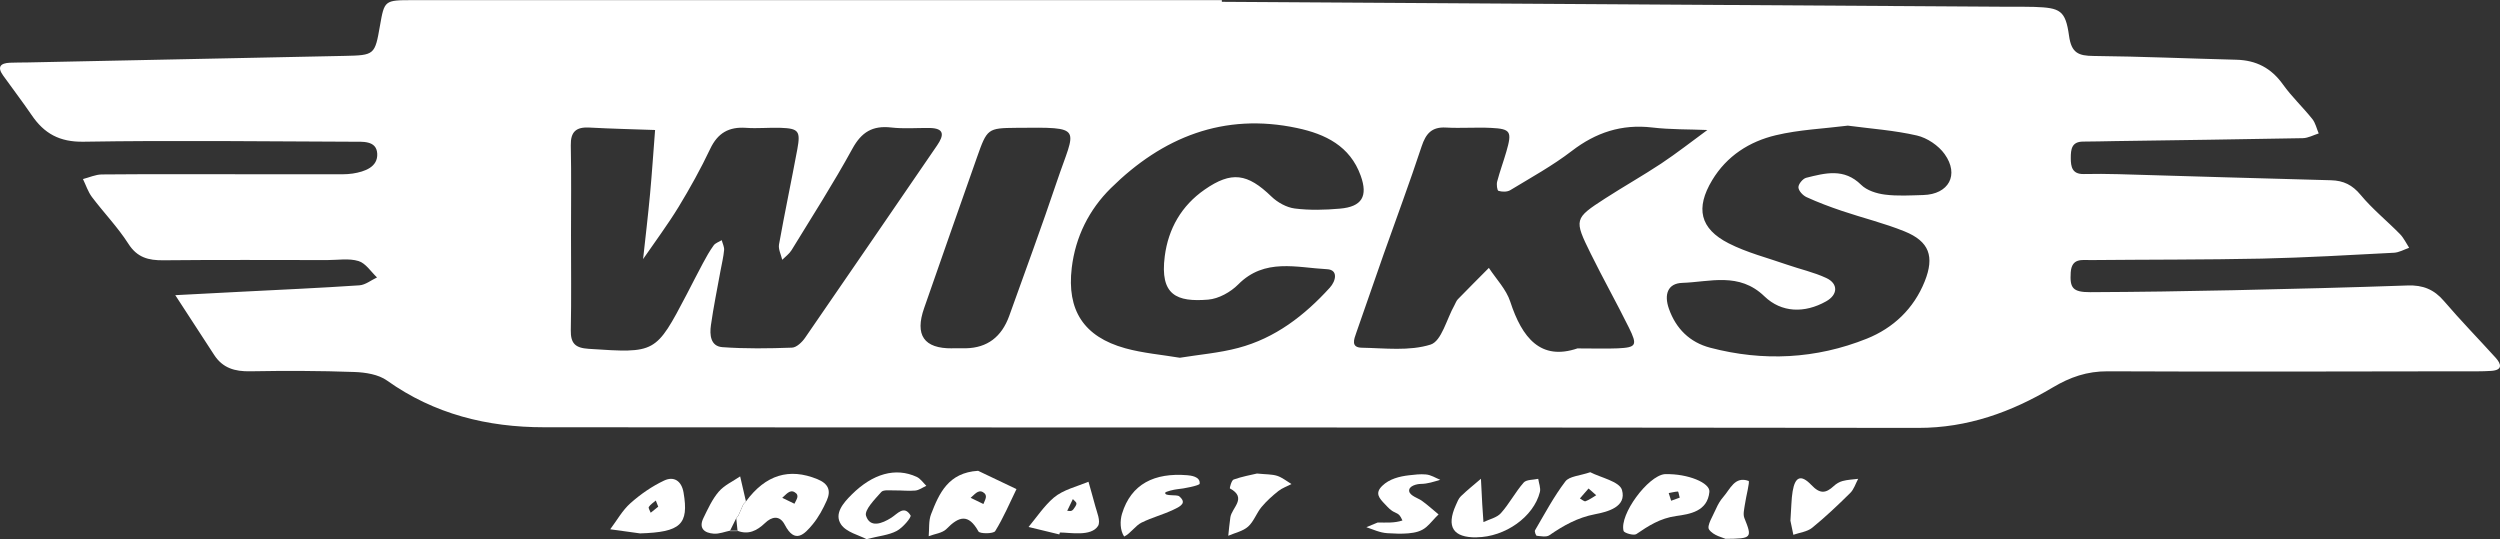 <?xml version="1.0" encoding="UTF-8"?>
<svg id="Layer_1" xmlns="http://www.w3.org/2000/svg" version="1.1" viewBox="0 0 358.27 77.27">
  <rect x="0" y="0" width="358.27" height="77.27" fill="#333333" stroke="none"/>
  <!-- Generator: Adobe Illustrator 29.1.0, SVG Export Plug-In . SVG Version: 2.1.0 Build 142)  -->
  <defs>
    <style>
      .st0 {
        fill: none;
      }

      .st1 {
        fill: #fff;
      }
    </style>
  </defs>
  <path class="st0" d="M104.66,76.04h.98c1.61.63,2.82.02,4-1.1.94-.89,2.08-1.19,2.83.26,1.44,2.79,2.82,1.35,4.02-.1.82-1,1.46-2.19,1.99-3.38.63-1.41.26-2.41-1.36-3.07-4.01-1.62-7.39-.64-10.22,3.2-.28-1.2-.55-2.4-.83-3.59-1.04.72-2.27,1.27-3.07,2.19-.93,1.08-1.55,2.46-2.19,3.77-.73,1.49.15,2.17,1.49,2.25.77.05,1.57-.28,2.36-.44h0ZM175.1.26v-.26H59.15c-4.06,0-4.06.03-4.7,3.68-.73,4.17-.77,4.22-5.07,4.31-15.15.32-30.31.63-45.46.94-.83.02-1.67,0-2.5.04-1.33.05-1.87.57-.98,1.82,1.35,1.89,2.77,3.74,4.08,5.66,1.8,2.66,4,3.89,7.46,3.84,12.82-.2,25.65-.04,38.48,0,1.46,0,3.49-.22,3.6,1.69.12,1.93-1.79,2.6-3.5,2.87-.98.15-1.99.1-2.99.1h-12.99c-6.66,0-13.33-.02-19.99.03-.9,0-1.8.43-2.7.66.42.87.72,1.83,1.29,2.58,1.7,2.26,3.7,4.32,5.21,6.68,1.28,2,2.89,2.4,5.03,2.38,7.83-.07,15.66-.03,23.49-.03,1.5,0,3.09-.28,4.47.14,1.03.31,1.78,1.53,2.65,2.35-.84.39-1.67,1.07-2.53,1.13-5.65.38-11.3.62-16.96.92-3.14.16-6.28.33-9.42.49,1.86,2.85,3.72,5.7,5.57,8.56,1.22,1.89,2.97,2.38,5.14,2.35,5-.08,10-.07,14.99.1,1.58.06,3.42.35,4.65,1.23,6.77,4.83,14.39,6.69,22.51,6.69,65.64.05,131.27,0,196.91.09,7.08,0,13.37-2.27,19.24-5.77,2.54-1.52,4.96-2.35,7.92-2.34,16.99.07,33.98.01,50.98,0,1.33,0,2.67.03,4-.06,1.63-.11,1.45-.96.61-1.89-2.46-2.71-5.02-5.33-7.4-8.12-1.43-1.67-3.04-2.31-5.21-2.23-8.32.3-16.64.51-24.97.68-6.83.15-13.66.25-20.49.28-2.55.01-2.96-.62-2.82-2.83.13-2.1,1.61-1.76,2.88-1.77,8.16-.08,16.33-.03,24.49-.21,6.32-.13,12.64-.51,18.96-.84.73-.04,1.45-.47,2.17-.71-.43-.66-.77-1.41-1.31-1.96-1.86-1.9-3.96-3.6-5.65-5.63-1.19-1.43-2.45-2.05-4.24-2.09-10.15-.26-20.29-.58-30.44-.87-1.66-.05-3.33-.05-5-.02-1.65.03-1.85-1-1.85-2.29s.13-2.36,1.78-2.36c1.5,0,3-.05,4.5-.07,8.99-.13,17.99-.24,26.98-.42.76,0,1.52-.44,2.27-.68-.3-.7-.46-1.5-.92-2.07-1.35-1.69-2.96-3.18-4.2-4.94-1.68-2.36-3.84-3.48-6.69-3.55-6.82-.17-13.64-.47-20.45-.54-2.17-.02-3.17-.43-3.52-2.89-.51-3.66-1.27-4.01-4.97-4.14-1.16-.04-2.33-.02-3.5-.02-37.65-.24-75.29-.47-112.94-.71v.02ZM140.17,67.47c-4.27.26-5.59,3.22-6.74,6.22-.37.95-.24,2.1-.34,3.15.87-.33,1.97-.44,2.55-1.04,1.77-1.82,3.14-2.24,4.58.36.2.35,2.15.35,2.4-.05,1.19-1.9,2.06-3.99,3.05-6.02l-5.5-2.62ZM238.69,67.95c.2,0,.03-.01-.13,0-2.4.23-6.52,5.79-5.89,8.13.08.32,1.47.71,1.83.46,1.76-1.2,3.42-2.27,5.7-2.59,1.94-.27,4.5-.65,4.77-3.46.13-1.29-3.11-2.62-6.28-2.54ZM227.89,67.67c-1.51.52-3,.57-3.57,1.32-1.66,2.18-2.95,4.64-4.35,7.01-.1.17.13.77.25.78.6.06,1.38.22,1.8-.07,2.02-1.39,4.05-2.54,6.56-3.02,1.78-.34,4.56-1.03,3.85-3.48-.36-1.23-3.06-1.77-4.55-2.54h.01ZM211.61,77.01c4.09-.04,8.17-2.92,9.08-6.49.15-.57-.15-1.26-.24-1.89-.71.17-1.7.09-2.09.54-1.19,1.36-2.05,3.02-3.26,4.38-.58.65-1.65.86-2.5,1.28-.06-.84-.13-1.69-.17-2.53-.07-1.23-.13-2.45-.19-3.68-.96.83-1.96,1.62-2.87,2.5-.34.33-.53.84-.73,1.29-1.4,3.1-.39,4.64,2.98,4.61h-.01ZM197.42,74.88c.15-.06-.73.3-1.6.66,1.02.34,1.92.79,3.01.86,1,.07,2.01.11,3.02.02.95-.09,1.82-.27,2.56-.9.64-.55,1.14-1.24,1.76-1.81-.81-.67-1.6-1.4-2.46-2-.44-.31-1.64-.67-1.75-1.31-.14-.77,1.11-1.06,1.65-1.06,1,0,1.84-.31,2.8-.59-.7-.28-1.31-.71-2.08-.77s-1.62.03-2.39.12c-1.38.16-2.82.53-3.85,1.52-1.07,1.05-.46,1.73.42,2.65.44.46.8.88,1.39,1.14.68.29.79.5,1.09,1.17-1.19.39-2.31.29-3.56.29h0ZM124.17,77.26c1.83-.46,3.22-.58,4.35-1.18.87-.46,2.15-1.97,1.99-2.23-.95-1.51-1.86-.23-2.78.35-1.3.82-3.02,1.49-3.6-.29-.27-.83,1.26-2.37,2.18-3.41.32-.36,1.25-.22,1.9-.23.99-.02,1.99.12,2.97.02.55-.05,1.06-.44,1.59-.68-.46-.43-.84-1.03-1.38-1.28-3.03-1.39-6.3-.45-9.31,2.53-1.22,1.21-2.54,2.74-1.55,4.26.75,1.15,2.63,1.58,3.66,2.13h-.02ZM91.73,76.44c5.81-.18,7-1.28,6.22-5.85-.29-1.7-1.4-2.38-2.79-1.72-1.73.83-3.38,1.96-4.82,3.24-1.16,1.03-1.95,2.48-2.9,3.74,1.43.2,2.86.39,4.28.59h.01ZM172.12,69.45c-1.07-.74-1.52-1.3-2-1.34-4.64-.37-8.01,1.23-9.33,5.54-.29.96.19,2.16.31,3.25.88-.4,1.77-.77,2.63-1.19,1.61-.79,3.19-1.65,4.82-2.41,1.18-.55,1.52-1.23.45-2.15-.34-.3-.91-.33-1.38-.49.34-.12.68-.27,1.03-.37.9-.23,1.81-.44,3.47-.83h0ZM151.82,76.59l.08-.28c1.46,0,4.47.62,5.46-.93.43-.68-.18-2.06-.37-2.79-.31-1.19-.66-2.37-.99-3.55-1.59.66-3.67,1.16-4.99,2.29-1.37,1.18-2.45,2.8-3.6,4.19,1.47.36,2.94.72,4.42,1.07h0ZM256.58,74.66c.03.13.22,1.05.41,1.98.91-.32,1.99-.43,2.69-1,1.91-1.55,3.71-3.25,5.45-4.98.53-.53.77-1.35,1.15-2.04-.74.1-1.5.13-2.22.31-.46.12-.92.4-1.27.72-1.15,1.06-1.96,1.17-3.22-.15-1.49-1.56-2.32-1.18-2.68.9-.19,1.13-.18,2.29-.32,4.26h0ZM180.13,67.86c-.84.2-2.13.43-3.35.86-.31.11-.59,1.24-.54,1.27,2.54,1.37.27,2.78.07,4.15-.12.88-.2,1.76-.3,2.64.96-.42,2.09-.65,2.84-1.31.82-.73,1.2-1.93,1.92-2.8.7-.85,1.55-1.61,2.42-2.3.55-.44,1.25-.68,1.88-1-.68-.4-1.32-.94-2.05-1.18-.76-.25-1.62-.2-2.9-.33h0ZM247.32,77.23c3.78-.04,3.81-.15,2.67-2.99-.22-.54-.02-1.27.07-1.89.17-1.19.74-3.35.54-3.42-2-.72-2.64,1.17-3.64,2.31-.43.48-.76,1.07-1.02,1.66-.43,1.01-1.37,2.46-1.01,2.99.6.88,2.06,1.18,2.4,1.35h0Z"/>
  <path class="st1" d="M175.1.26c37.65.24,75.29.47,112.94.71,1.17,0,2.33-.02,3.5.02,3.7.13,4.46.48,4.97,4.14.34,2.47,1.35,2.87,3.52,2.89,6.82.07,13.64.37,20.45.54,2.85.07,5.01,1.19,6.69,3.55,1.25,1.75,2.85,3.25,4.2,4.94.46.57.62,1.38.92,2.07-.76.24-1.51.66-2.27.68-8.99.17-17.99.29-26.98.42-1.5.02-3,.07-4.5.07-1.66,0-1.78,1.1-1.78,2.36s.2,2.32,1.85,2.29c1.67-.03,3.33-.03,5,.02,10.15.29,20.29.61,30.44.87,1.79.05,3.05.66,4.24,2.09,1.69,2.04,3.79,3.73,5.65,5.63.54.55.88,1.3,1.31,1.96-.72.25-1.44.67-2.17.71-6.32.33-12.64.7-18.96.84-8.16.17-16.32.13-24.49.21-1.26.01-2.74-.33-2.88,1.77-.14,2.21.26,2.84,2.82,2.83,6.83-.03,13.66-.13,20.49-.28,8.32-.18,16.65-.39,24.97-.68,2.17-.08,3.79.56,5.21,2.23,2.38,2.78,4.94,5.41,7.4,8.12.84.93,1.02,1.77-.61,1.89-1.33.09-2.66.06-4,.06-16.99.02-33.99.08-50.98,0-2.96-.01-5.37.82-7.92,2.34-5.88,3.5-12.16,5.78-19.24,5.77-65.64-.09-131.27-.04-196.91-.09-8.12,0-15.74-1.87-22.51-6.69-1.23-.88-3.07-1.17-4.65-1.23-4.99-.18-9.99-.19-14.99-.1-2.17.04-3.92-.46-5.14-2.35-1.85-2.86-3.71-5.71-5.57-8.56,3.14-.16,6.28-.33,9.42-.49,5.65-.29,11.31-.54,16.96-.92.87-.06,1.69-.74,2.53-1.13-.87-.82-1.62-2.04-2.65-2.35-1.38-.42-2.97-.14-4.47-.14-7.83,0-15.66-.05-23.49.03-2.14.02-3.76-.38-5.03-2.38-1.52-2.37-3.51-4.43-5.21-6.68-.57-.76-.87-1.72-1.29-2.58.9-.23,1.8-.65,2.7-.66,6.66-.06,13.33-.03,19.99-.03h12.99c1,0,2.01.05,2.99-.1,1.71-.27,3.62-.93,3.5-2.87-.12-1.91-2.14-1.68-3.6-1.69-12.83-.05-25.66-.21-38.48,0-3.46.06-5.66-1.18-7.46-3.84-1.31-1.92-2.73-3.77-4.08-5.66-.89-1.24-.35-1.76.98-1.82.83-.03,1.67-.03,2.5-.04,15.15-.31,30.31-.62,45.46-.94,4.3-.09,4.34-.14,5.07-4.31C55.09.05,55.09.02,59.15.02h115.95v.26-.02ZM81.83,33.83c0,4.5.06,8.99-.03,13.49-.03,1.89.63,2.55,2.57,2.67,9.6.63,9.59.69,14.06-7.84.77-1.47,1.51-2.96,2.3-4.42.47-.88.96-1.76,1.54-2.56.25-.35.76-.5,1.16-.75.12.47.38.96.34,1.42-.09.98-.33,1.96-.51,2.93-.47,2.61-1.01,5.21-1.38,7.84-.19,1.34-.08,3.01,1.64,3.14,3.31.24,6.65.19,9.98.07.65-.02,1.45-.79,1.88-1.42,6.33-9.17,12.61-18.38,18.92-27.57,1-1.46,1.07-2.46-1.1-2.49-1.83-.02-3.68.14-5.49-.07-2.66-.3-4.25.65-5.56,3.05-2.71,4.95-5.77,9.72-8.72,14.54-.33.53-.88.92-1.33,1.37-.17-.74-.58-1.51-.46-2.2.82-4.57,1.78-9.11,2.63-13.68.47-2.56.16-2.94-2.36-3.03-1.66-.06-3.34.12-5,0-2.45-.17-4.05.73-5.13,3.01-1.35,2.85-2.89,5.62-4.53,8.32-1.57,2.57-3.38,4.99-5.09,7.48.34-3.11.71-6.22,1-9.34.28-3.05.48-6.11.72-9.16-3.14-.11-6.29-.18-9.42-.35-1.88-.1-2.7.58-2.66,2.56.09,4.33.03,8.66.03,12.99h0ZM226.07,49.93c2.46,0,4.12.06,5.78-.01,2.65-.13,2.84-.43,1.59-2.96-1.76-3.56-3.71-7.03-5.47-10.6-2.43-4.92-2.38-5.05,2.06-7.92,2.65-1.71,5.4-3.26,8.03-5,2.27-1.51,4.42-3.2,6.62-4.81-2.64-.11-5.29-.05-7.91-.36-4.37-.51-8.07.71-11.54,3.38-2.75,2.11-5.83,3.8-8.81,5.61-.44.26-1.16.25-1.68.09-.19-.06-.3-.92-.18-1.35.38-1.44.9-2.84,1.31-4.26.84-2.89.63-3.27-2.16-3.41-2.16-.11-4.33.07-6.48-.05-2.04-.12-2.89.86-3.5,2.7-1.71,5.19-3.62,10.3-5.44,15.45-1.32,3.75-2.61,7.5-3.92,11.25-.34.96-.8,2.12.78,2.15,3.31.06,6.83.51,9.87-.45,1.57-.5,2.3-3.67,3.41-5.63.16-.29.27-.63.49-.86,1.47-1.51,2.96-3,4.45-4.5,1.05,1.6,2.49,3.08,3.06,4.83,1.7,5.21,4.37,8.51,9.66,6.7h-.02ZM264.77,18.01c-3.41.43-6.92.57-10.28,1.37-3.79.9-7.03,2.97-9.12,6.44-2.41,4.01-1.77,6.94,2.36,9.05,2.63,1.34,5.57,2.08,8.37,3.06,1.87.65,3.84,1.08,5.62,1.91,1.74.81,1.68,2.4-.03,3.35-3.08,1.73-6.39,1.63-8.83-.72-3.64-3.52-7.8-2.06-11.79-1.93-2.05.07-2.63,1.64-1.9,3.71,1.01,2.86,2.99,4.81,5.91,5.58,7.61,2,15.18,1.62,22.46-1.3,3.78-1.52,6.72-4.28,8.29-8.21,1.42-3.56.66-5.72-2.89-7.16-2.91-1.18-5.98-1.92-8.96-2.93-1.72-.58-3.43-1.22-5.09-1.98-.52-.24-1.14-.9-1.16-1.4-.02-.46.63-1.25,1.11-1.37,2.72-.68,5.43-1.42,7.88,1.01.82.81,2.22,1.25,3.42,1.4,1.8.23,3.65.11,5.48.06,3.64-.1,5.2-2.88,3.06-5.87-.88-1.23-2.5-2.32-3.97-2.66-3.21-.74-6.54-.97-9.95-1.42h0ZM169.07,51.27c2.85-.46,5.68-.69,8.38-1.41,5.3-1.4,9.49-4.64,13.12-8.63.89-.97,1.23-2.57-.39-2.65-4.34-.22-8.95-1.64-12.73,2.18-1.09,1.1-2.81,2.06-4.32,2.18-4.48.36-6.94-.61-6.21-6.23.51-3.93,2.39-7.23,5.72-9.54,3.85-2.67,6.13-2.33,9.57,1,.87.84,2.16,1.56,3.34,1.71,2.13.27,4.32.21,6.47.02,3.16-.27,4.04-1.77,2.98-4.72-1.53-4.26-5.07-5.97-9.11-6.83-10.53-2.24-19.31,1.32-26.7,8.62-3.11,3.07-5.07,6.96-5.6,11.42-.72,6.06,1.71,9.87,7.67,11.52,2.53.7,5.19.92,7.82,1.36h0ZM136.44,49.91c.67,0,1.33.01,2,0q4.55-.1,6.19-4.64c2.29-6.4,4.65-12.78,6.82-19.23,2.66-7.9,4.04-7.81-5.83-7.72-4.08.04-4.16.11-5.61,4.22-2.55,7.19-5.05,14.4-7.57,21.6-1.37,3.89-.03,5.82,4.01,5.78h0Z"/>
  <path class="st1" d="M140.17,67.47c1.83.87,3.67,1.75,5.5,2.62-.99,2.02-1.87,4.12-3.05,6.02-.25.4-2.2.4-2.4.05-1.44-2.6-2.81-2.17-4.58-.36-.59.6-1.69.71-2.55,1.04.1-1.06-.03-2.2.34-3.15,1.16-3,2.47-5.96,6.74-6.22ZM140.93,72.23c.25-.65.71-1.26-.08-1.71-.7-.39-1.24.42-1.75.82.41.2.82.4,1.83.89Z"/>
  <path class="st1" d="M106.9,71.86c2.83-3.84,6.21-4.83,10.22-3.2,1.62.66,1.99,1.65,1.36,3.07-.53,1.19-1.17,2.38-1.99,3.38-1.2,1.46-2.57,2.9-4.02.1-.75-1.45-1.9-1.16-2.83-.26-1.18,1.12-2.39,1.73-4,1.1l.06.06c-.06-.61-.12-1.22-.19-1.83l.3-.38c.24-.55.48-1.1.73-1.65.12-.13.24-.26.37-.39h-.01ZM113.85,72.19c.29-.63.81-1.21,0-1.67-.7-.4-1.24.41-1.75.82.41.2.82.4,1.75.85Z"/>
  <path class="st1" d="M238.69,67.95c3.17-.08,6.41,1.24,6.28,2.54-.27,2.82-2.84,3.19-4.77,3.46-2.28.32-3.94,1.39-5.7,2.59-.36.25-1.75-.15-1.83-.46-.62-2.34,3.5-7.89,5.89-8.13.16-.02.33,0,.13,0ZM240.72,71.33c-.11-.4-.19-.89-.25-.89-.44.02-.88.14-1.33.22.12.37.24.73.35,1.1.41-.15.82-.29,1.22-.44h0Z"/>
  <path class="st1" d="M227.89,67.67c1.48.77,4.19,1.32,4.55,2.54.71,2.44-2.07,3.14-3.85,3.48-2.51.48-4.54,1.63-6.56,3.02-.43.29-1.2.13-1.8.07-.12-.01-.35-.61-.25-.78,1.39-2.37,2.69-4.83,4.35-7.01.57-.75,2.06-.8,3.57-1.32h-.01ZM227.65,70.01c-.48.55-.86.98-1.24,1.42.27.14.61.47.81.4.54-.2,1.03-.56,1.53-.86-.29-.25-.58-.51-1.09-.96h0Z"/>
  <path class="st1" d="M211.61,77.01c-3.37.04-4.37-1.51-2.98-4.61.2-.45.39-.96.73-1.29.91-.88,1.91-1.67,2.87-2.5.06,1.23.12,2.45.19,3.68.05.84.12,1.69.17,2.53.85-.41,1.92-.63,2.5-1.28,1.21-1.35,2.06-3.01,3.26-4.38.39-.45,1.38-.38,2.09-.54.09.63.38,1.32.24,1.89-.9,3.57-4.99,6.45-9.08,6.49h.01Z"/>
  <path class="st1" d="M197.42,74.88c1.25,0,2.37.1,3.56-.29-.31-.67-.42-.88-1.09-1.17-.59-.25-.95-.68-1.39-1.14-.88-.91-1.49-1.6-.42-2.65,1.02-1,2.47-1.36,3.85-1.52.77-.09,1.62-.19,2.39-.12.77.06,1.38.49,2.08.77-.96.28-1.8.58-2.8.59-.54,0-1.79.29-1.65,1.06.12.64,1.31,1,1.75,1.31.86.6,1.65,1.34,2.46,2-.62.57-1.12,1.26-1.76,1.81-.74.63-1.6.81-2.56.9-1,.09-2.01.04-3.02-.02-1.09-.07-1.99-.52-3.01-.86.87-.36,1.75-.72,1.6-.66h0Z"/>
  <path class="st1" d="M124.17,77.26c-1.03-.56-2.91-.98-3.66-2.13-.99-1.52.33-3.05,1.55-4.26,3.01-2.99,6.28-3.93,9.31-2.53.54.25.93.84,1.38,1.28-.53.24-1.04.63-1.59.68-.98.09-1.98-.04-2.97-.02-.65.01-1.59-.13-1.9.23-.92,1.04-2.45,2.58-2.18,3.41.58,1.78,2.3,1.11,3.6.29.92-.58,1.84-1.87,2.78-.35.16.26-1.12,1.78-1.99,2.23-1.13.6-2.51.71-4.35,1.18h.02Z"/>
  <path class="st1" d="M91.73,76.44c-1.43-.2-2.86-.39-4.28-.59.95-1.26,1.74-2.71,2.9-3.74,1.44-1.28,3.08-2.42,4.82-3.24,1.39-.66,2.5.02,2.79,1.72.78,4.57-.41,5.67-6.22,5.85h-.01ZM94.33,72.61c-.13-.34-.24-.61-.35-.88-.34.3-.76.55-1,.92-.1.15.17.55.27.83.36-.29.73-.59,1.08-.87Z"/>
  <path class="st1" d="M171.92,69.32c0,.26-2.33.72-3.22.79-.36.03-1.73.33-1.72.52-.04.53,1.67.2,2.02.5,1.07.92.31,1.38-.87,1.93-1.63.76-2.93,1.05-4.55,1.84-.86.42-1.6,1.59-2.48,1.99-.61-.91-.6-2.28-.31-3.25,1.31-4.32,4.68-5.91,9.33-5.54.49.04,1.92.18,1.8,1.22h0Z"/>
  <path class="st1" d="M151.82,76.59c-1.47-.36-2.94-.72-4.42-1.07,1.15-1.39,2.23-3.01,3.6-4.19,1.33-1.14,3.4-1.63,4.99-2.29.32,1.18.68,2.36.99,3.55.19.74.8,2.12.37,2.79-.99,1.55-4,.93-5.46.93l-.08.28h0ZM153.75,71.52c-.31.63-.56,1.16-.81,1.68.67.1.76.01,1.14-.58.39-.61.1-.62-.33-1.1Z"/>
  <path class="st1" d="M256.58,74.66c.14-1.97.13-3.14.32-4.26.35-2.08,1.19-2.46,2.68-.9,1.25,1.32,2.07,1.21,3.22.15.35-.33.81-.6,1.27-.72.72-.19,1.48-.22,2.22-.31-.37.69-.61,1.52-1.15,2.04-1.75,1.73-3.54,3.43-5.45,4.98-.71.57-1.78.68-2.69,1-.19-.92-.38-1.84-.41-1.98h0Z"/>
  <path class="st1" d="M180.13,67.86c1.28.13,2.14.09,2.9.33.73.24,1.37.77,2.05,1.18-.63.33-1.34.57-1.88,1-.87.69-1.71,1.45-2.42,2.3-.72.87-1.1,2.07-1.92,2.8-.74.66-1.88.89-2.84,1.31.1-.88.17-1.77.3-2.64.19-1.37,2.47-2.78-.07-4.15-.05-.03.23-1.16.54-1.27,1.22-.43,2.5-.66,3.35-.86h0Z"/>
  <path class="st1" d="M247.32,77.23c-.34-.17-1.8-.47-2.4-1.35-.36-.53.58-1.99,1.01-2.99.26-.59.6-1.18,1.02-1.66,1.01-1.14,1.65-3.03,3.64-2.31.2.07-.37,2.23-.54,3.42-.09.63-.28,1.36-.07,1.89,1.14,2.85,1.11,2.96-2.67,2.99h0Z"/>
  <path class="st1" d="M104.66,76.04c-.79.16-1.58.49-2.36.44-1.34-.09-2.22-.76-1.49-2.25.64-1.31,1.26-2.69,2.19-3.77.8-.93,2.03-1.48,3.07-2.19.28,1.2.55,2.4.83,3.59-.13.13-.25.26-.37.39-.24.55-.48,1.1-.73,1.65l-.3.38c-.3.61-.6,1.22-.91,1.84l.05-.07h.02Z"/>
  <path class="st1" d="M105.64,76.05h-.98l-.05.07h1.09l-.06-.06h0Z"/>
  <path class="st0" d="M81.83,33.83c0-4.33.06-8.66-.03-12.99-.04-1.97.78-2.66,2.66-2.56,3.14.17,6.28.24,9.42.35-.24,3.05-.44,6.11-.72,9.16-.29,3.12-.66,6.23-1,9.34,1.71-2.49,3.52-4.91,5.09-7.48,1.64-2.69,3.18-5.47,4.53-8.32,1.08-2.28,2.68-3.18,5.13-3.01,1.66.11,3.33-.07,5,0,2.52.1,2.83.48,2.36,3.03-.85,4.56-1.81,9.11-2.63,13.68-.12.68.29,1.46.46,2.2.45-.45,1.01-.84,1.33-1.37,2.95-4.82,6-9.59,8.72-14.54,1.31-2.4,2.9-3.35,5.56-3.05,1.81.2,3.66.04,5.49.07,2.17.03,2.1,1.03,1.1,2.49-6.3,9.19-12.58,18.4-18.92,27.57-.43.63-1.23,1.4-1.88,1.42-3.32.12-6.66.17-9.98-.07-1.72-.12-1.82-1.8-1.64-3.14.37-2.63.91-5.23,1.38-7.84.18-.98.42-1.95.51-2.93.04-.46-.22-.95-.34-1.42-.39.24-.91.4-1.16.75-.58.8-1.07,1.68-1.54,2.56-.79,1.46-1.53,2.95-2.3,4.42-4.47,8.53-4.46,8.47-14.06,7.84-1.94-.13-2.61-.78-2.57-2.67.08-4.49.03-8.99.03-13.49h0Z"/>
  <path class="st0" d="M226.07,49.93c-5.29,1.81-7.96-1.49-9.66-6.7-.57-1.76-2.02-3.23-3.06-4.83-1.49,1.5-2.98,2.99-4.45,4.5-.22.23-.33.57-.49.86-1.11,1.96-1.83,5.13-3.41,5.63-3.04.96-6.55.5-9.87.45-1.59-.03-1.12-1.19-.78-2.15,1.31-3.75,2.6-7.51,3.92-11.25,1.82-5.15,3.73-10.27,5.44-15.45.61-1.84,1.45-2.82,3.5-2.7,2.15.12,4.32-.05,6.48.05,2.79.14,3,.51,2.16,3.41-.41,1.43-.93,2.83-1.31,4.26-.11.43,0,1.3.18,1.35.51.15,1.24.17,1.68-.09,2.98-1.8,6.06-3.49,8.81-5.61,3.48-2.67,7.17-3.89,11.54-3.38,2.62.3,5.27.25,7.91.36-2.2,1.61-4.35,3.3-6.62,4.81-2.62,1.75-5.38,3.29-8.03,5-4.44,2.88-4.49,3-2.06,7.92,1.76,3.57,3.71,7.04,5.47,10.6,1.25,2.53,1.05,2.83-1.59,2.96-1.66.08-3.32.01-5.78.01h.02Z"/>
  <path class="st0" d="M264.77,18.01c3.41.45,6.74.68,9.95,1.42,1.47.34,3.09,1.43,3.97,2.66,2.14,2.99.58,5.77-3.06,5.87-1.83.05-3.68.18-5.48-.06-1.2-.15-2.6-.59-3.42-1.4-2.45-2.42-5.16-1.69-7.88-1.01-.48.12-1.13.91-1.11,1.37.02.49.64,1.16,1.16,1.4,1.65.75,3.36,1.4,5.09,1.98,2.98,1,6.05,1.75,8.96,2.93,3.55,1.44,4.32,3.6,2.89,7.16-1.57,3.93-4.5,6.69-8.29,8.21-7.28,2.92-14.85,3.31-22.46,1.3-2.93-.77-4.91-2.72-5.91-5.58-.73-2.07-.15-3.64,1.9-3.71,3.99-.13,8.15-1.59,11.79,1.93,2.43,2.35,5.74,2.45,8.83.72,1.71-.96,1.77-2.55.03-3.35-1.78-.83-3.75-1.26-5.62-1.91-2.81-.98-5.75-1.72-8.37-3.06-4.14-2.11-4.77-5.04-2.36-9.05,2.08-3.47,5.33-5.54,9.12-6.44,3.36-.8,6.88-.94,10.28-1.37h-.01Z"/>
  <path class="st0" d="M169.07,51.27c-2.63-.44-5.29-.66-7.82-1.36-5.96-1.65-8.4-5.46-7.67-11.52.53-4.46,2.49-8.35,5.6-11.42,7.39-7.3,16.17-10.86,26.7-8.62,4.04.86,7.57,2.57,9.11,6.83,1.06,2.96.18,4.45-2.98,4.72-2.15.18-4.34.24-6.47-.02-1.18-.15-2.47-.87-3.34-1.71-3.43-3.33-5.72-3.67-9.57-1-3.33,2.31-5.21,5.61-5.72,9.54-.73,5.62,1.73,6.6,6.21,6.23,1.51-.12,3.23-1.08,4.32-2.18,3.79-3.81,8.39-2.39,12.73-2.18,1.62.08,1.28,1.67.39,2.65-3.63,3.99-7.82,7.23-13.12,8.63-2.7.71-5.53.94-8.38,1.41h0Z"/>
  <path class="st0" d="M136.44,49.91c-4.04.04-5.38-1.89-4.01-5.78,2.52-7.2,5.02-14.41,7.57-21.6,1.46-4.1,1.53-4.18,5.61-4.22,9.88-.09,8.49-.18,5.83,7.72-2.17,6.44-4.52,12.82-6.82,19.23q-1.63,4.55-6.19,4.64c-.67.01-1.33,0-2,0h0Z"/>
  <path class="st0" d="M140.93,72.23c-1.02-.49-1.42-.69-1.83-.89.51-.4,1.05-1.21,1.75-.82.79.45.33,1.06.08,1.71Z"/>
  <path class="st0" d="M113.85,72.19c-.93-.45-1.34-.65-1.75-.85.51-.41,1.05-1.22,1.75-.82.8.46.29,1.04,0,1.67Z"/>
  <path class="st0" d="M105.81,73.9c.24-.55.48-1.1.73-1.65-.24.55-.48,1.1-.73,1.65Z"/>
  <path class="st0" d="M105.7,76.11h-1.09c.3-.61.6-1.22.91-1.84.06.61.12,1.22.19,1.83h-.01Z"/>
  <path class="st0" d="M240.72,71.33c-.4.14-.81.29-1.22.44-.12-.37-.24-.73-.35-1.1.44-.09.88-.2,1.33-.22.06,0,.14.48.25.89h0Z"/>
  <path class="st0" d="M227.65,70.01c.51.45.8.7,1.09.96-.51.3-.99.66-1.53.86-.19.07-.53-.25-.81-.4.38-.43.76-.87,1.24-1.42h0Z"/>
  <path class="st0" d="M94.33,72.61c-.35.28-.71.58-1.08.87-.1-.28-.37-.68-.27-.83.24-.37.65-.62,1-.92.11.27.22.55.35.88Z"/>
  <path class="st0" d="M153.75,71.52c.43.47.72.49.33,1.1-.38.6-.47.69-1.14.58.25-.52.51-1.05.81-1.68Z"/>
</svg>
